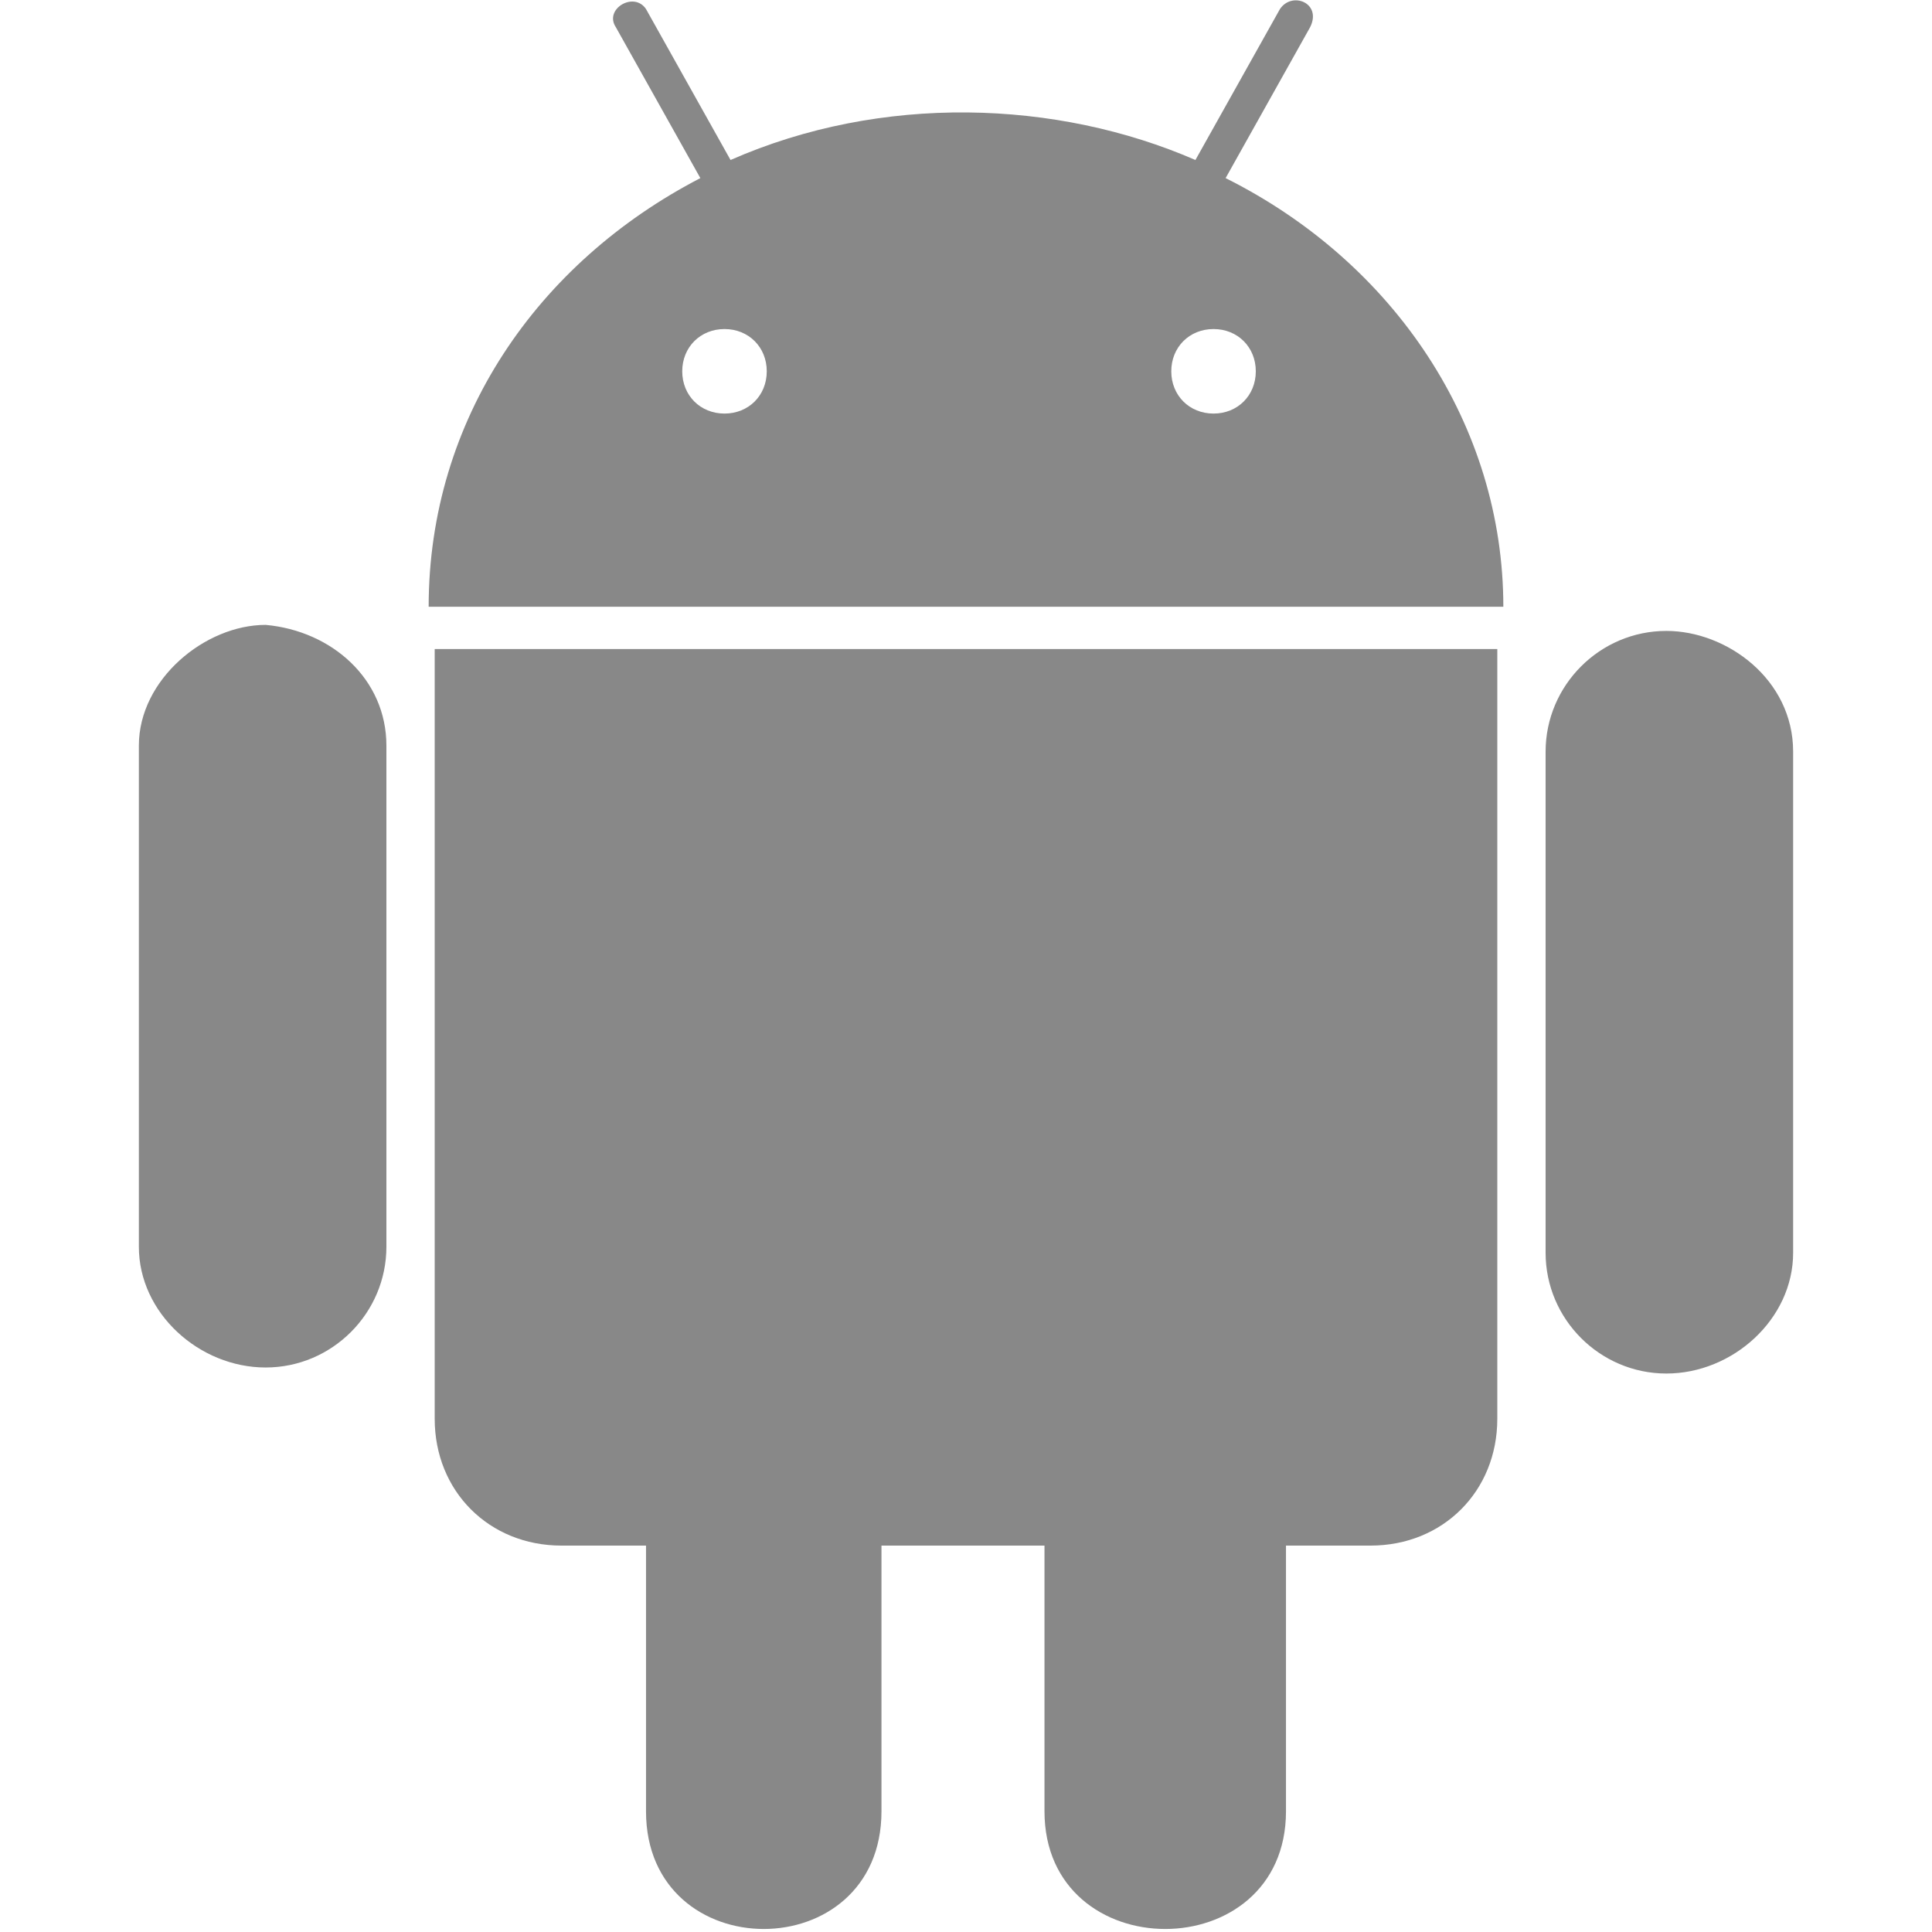 <svg class="svg-icon" style="width: 16px;height: 16px;vertical-align: middle;fill: currentColor;overflow: hidden;" viewBox="0 0 1024 1024" version="1.1" xmlns="http://www.w3.org/2000/svg"><path d="M204.8 395.2v265.6c0 35.2-28.8 64-64 64s-67.2-28.8-67.2-64V395.2c0-35.2 35.2-64 67.2-64 35.2 3.2 64 28.8 64 64zM230.4 752c0 38.4 28.8 67.2 67.2 67.2h44.8V960c0 83.2 124.8 83.2 124.8 0v-140.8h86.4V960c0 83.2 128 83.2 128 0v-140.8h44.8c38.4 0 67.2-28.8 67.2-67.2V344H230.4V752z m566.4-430.4H227.2c0-99.2 57.6-182.4 144-227.2l-44.8-80c-6.4-9.6 9.6-19.2 16-9.6l44.8 80c80-35.2 172.8-32 246.4 0l44.8-80c6.4-9.6 22.4-3.2 16 9.6l-44.8 80c89.6 44.8 147.2 131.2 147.2 227.2z m-390.4-124.8c0-12.8-9.6-22.4-22.4-22.4-12.8 0-22.4 9.6-22.4 22.4 0 12.8 9.6 22.4 22.4 22.4 12.8 0 22.4-9.6 22.4-22.4z m259.2 0c0-12.8-9.6-22.4-22.4-22.4s-22.4 9.6-22.4 22.4c0 12.8 9.6 22.4 22.4 22.4 12.8 0 22.4-9.6 22.4-22.4z m217.6 137.6c-35.2 0-64 28.8-64 64v265.6c0 35.2 28.8 64 64 64s67.2-28.8 67.2-64V398.4c0-38.4-35.2-64-67.2-64z" fill="#888888" /></svg>
